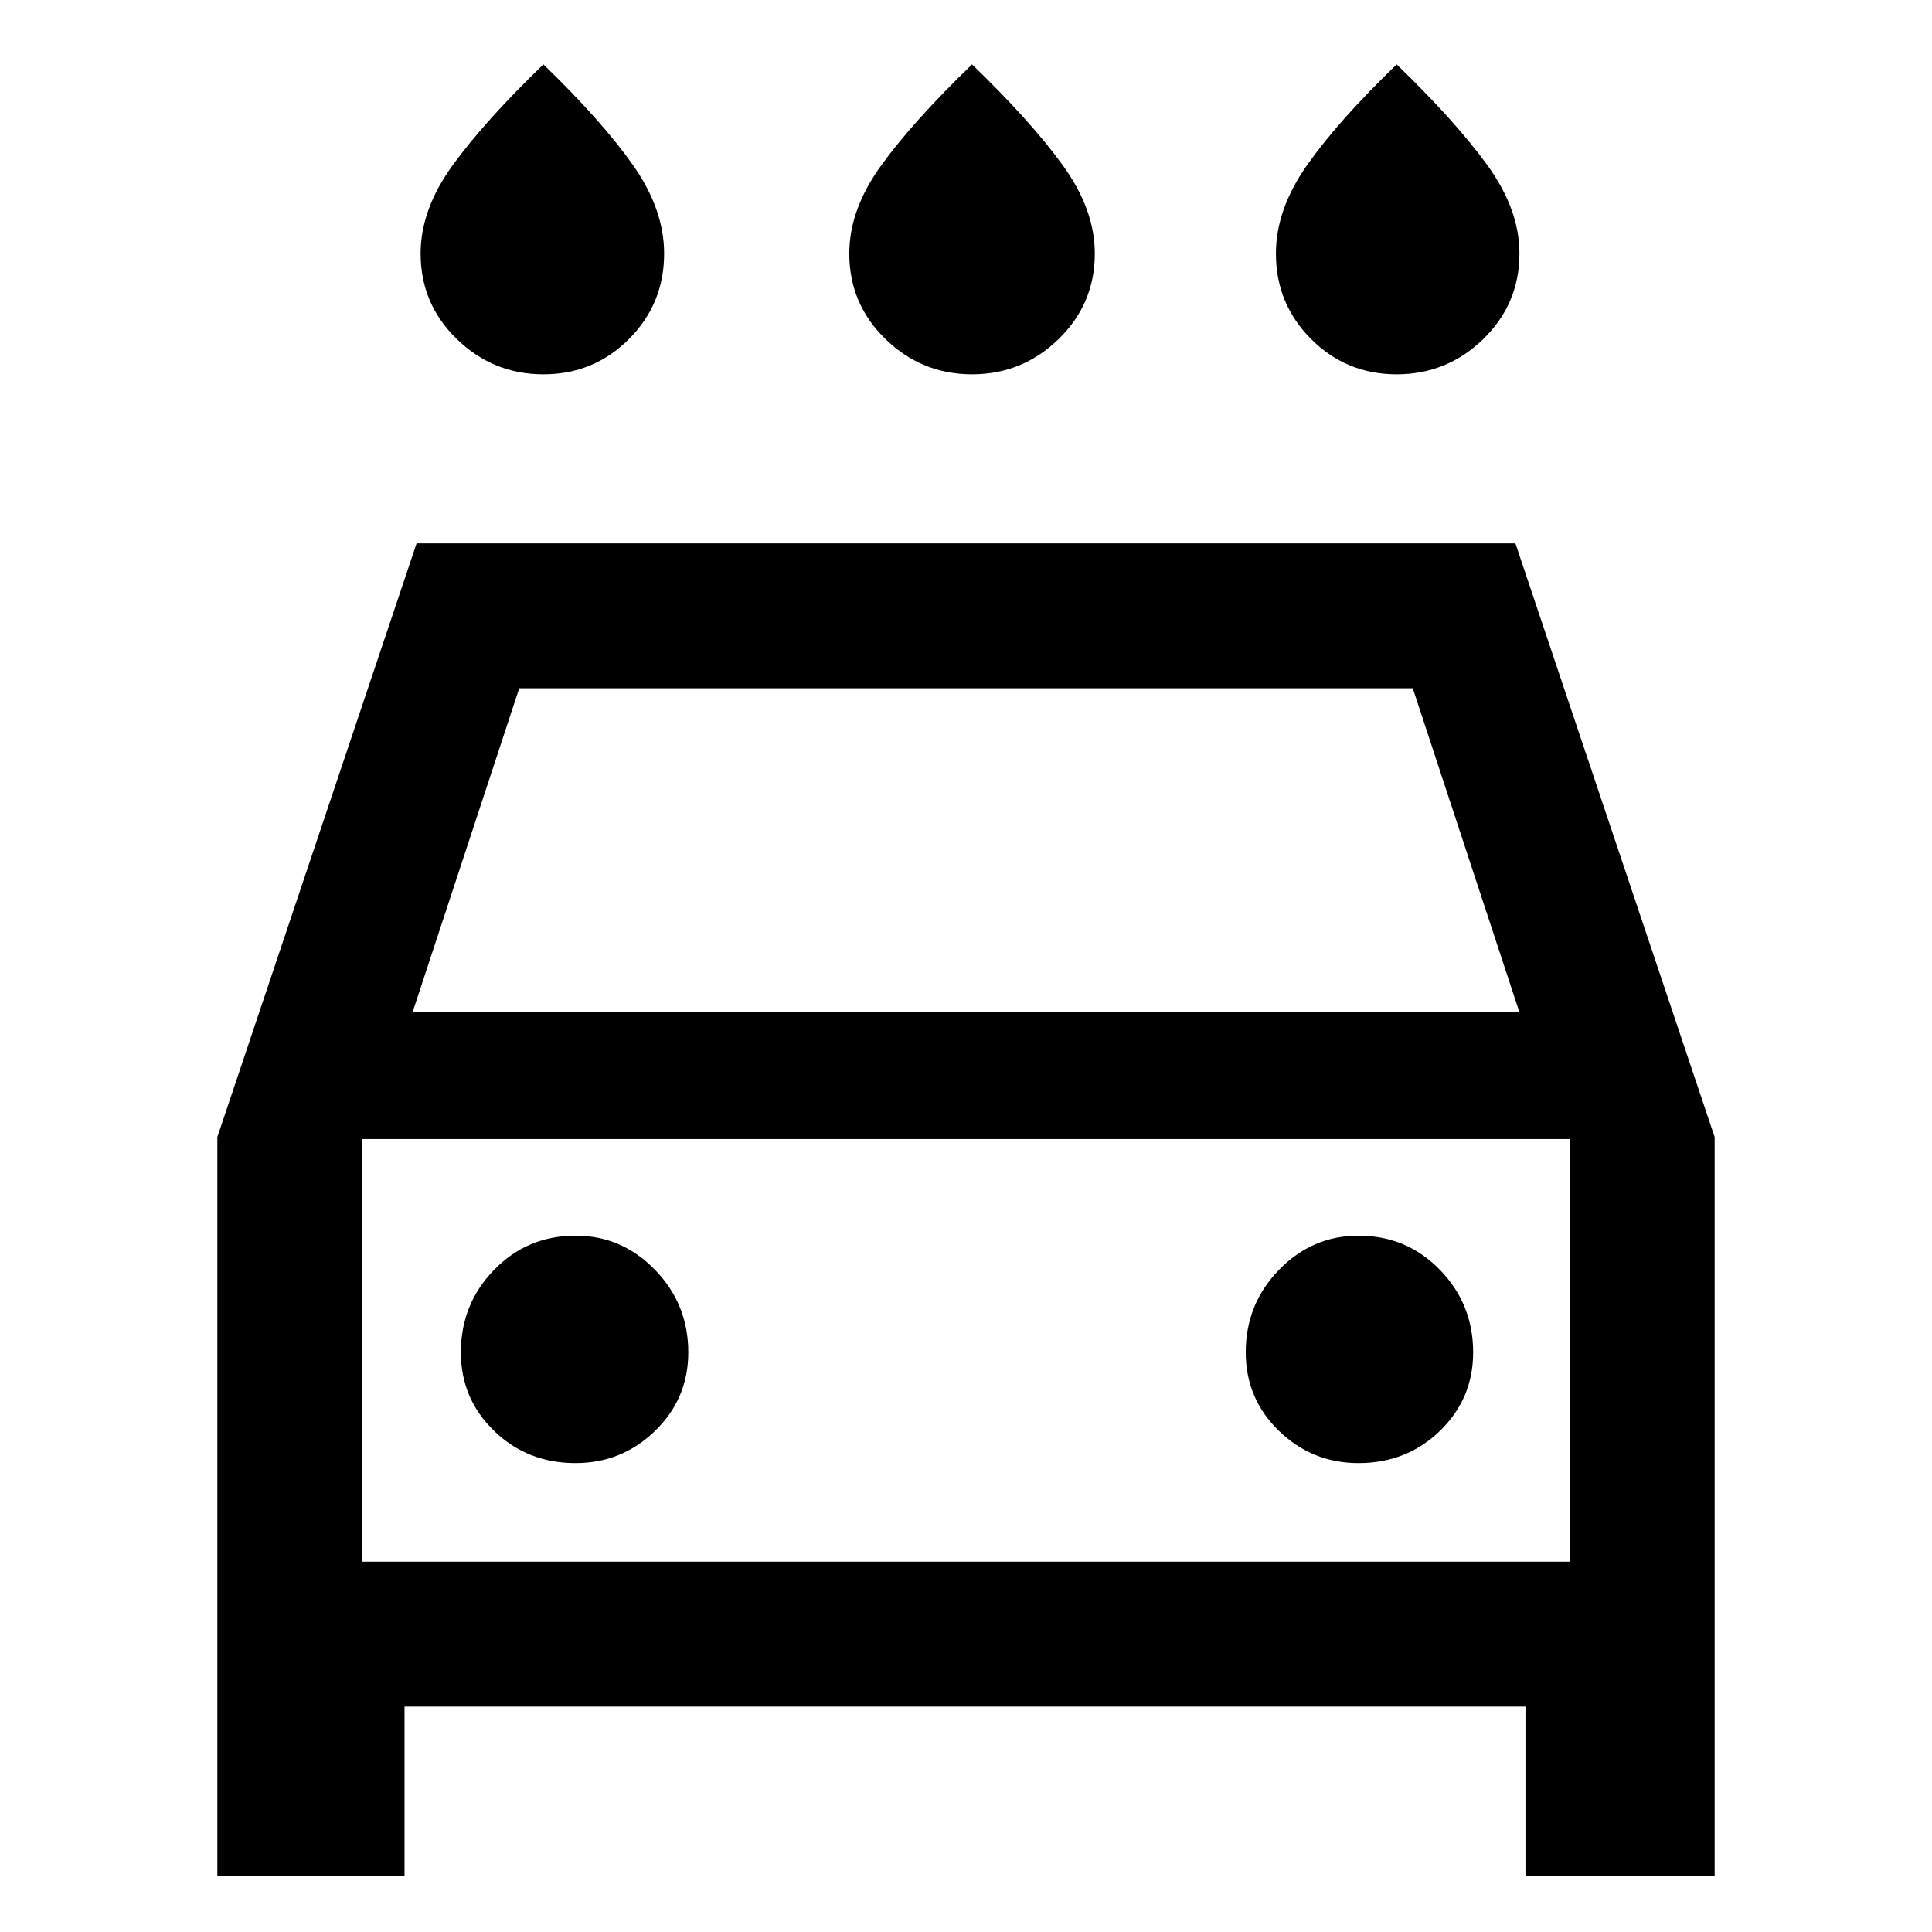 <svg xmlns="http://www.w3.org/2000/svg" height="48" width="48"><path d="M24.15 9.3Q22.9 9.3 22 8.425Q21.1 7.55 21.1 6.3Q21.1 5.2 21.9 4.1Q22.7 3 24.15 1.6Q25.6 3 26.4 4.1Q27.2 5.2 27.2 6.3Q27.2 7.55 26.3 8.425Q25.4 9.3 24.15 9.3ZM13.5 9.3Q12.25 9.3 11.35 8.425Q10.45 7.55 10.45 6.3Q10.45 5.2 11.25 4.1Q12.05 3 13.5 1.6Q14.95 3 15.725 4.1Q16.5 5.2 16.5 6.3Q16.5 7.55 15.625 8.425Q14.75 9.3 13.5 9.3ZM34.7 9.3Q33.45 9.3 32.575 8.425Q31.7 7.55 31.7 6.3Q31.7 5.2 32.475 4.1Q33.25 3 34.7 1.6Q36.15 3 36.95 4.1Q37.75 5.2 37.75 6.3Q37.75 7.55 36.85 8.425Q35.95 9.3 34.7 9.3ZM5.4 46.6V28.25L10.35 13.5H37.65L42.6 28.25V46.6H37.9V42.4H10.05V46.6ZM10.25 25.15H37.75L35.1 17.1H12.9ZM9 28.3V38.8ZM14.3 36.35Q15.45 36.35 16.275 35.55Q17.1 34.75 17.1 33.6Q17.1 32.4 16.275 31.55Q15.45 30.7 14.3 30.7Q13.1 30.7 12.275 31.55Q11.45 32.4 11.45 33.6Q11.45 34.75 12.275 35.55Q13.1 36.35 14.3 36.35ZM33.75 36.35Q34.95 36.35 35.775 35.55Q36.6 34.75 36.6 33.6Q36.6 32.4 35.775 31.55Q34.95 30.7 33.75 30.7Q32.6 30.7 31.775 31.55Q30.95 32.4 30.95 33.6Q30.95 34.75 31.775 35.55Q32.6 36.35 33.75 36.35ZM9 38.8H39V28.3H9Z"/></svg>